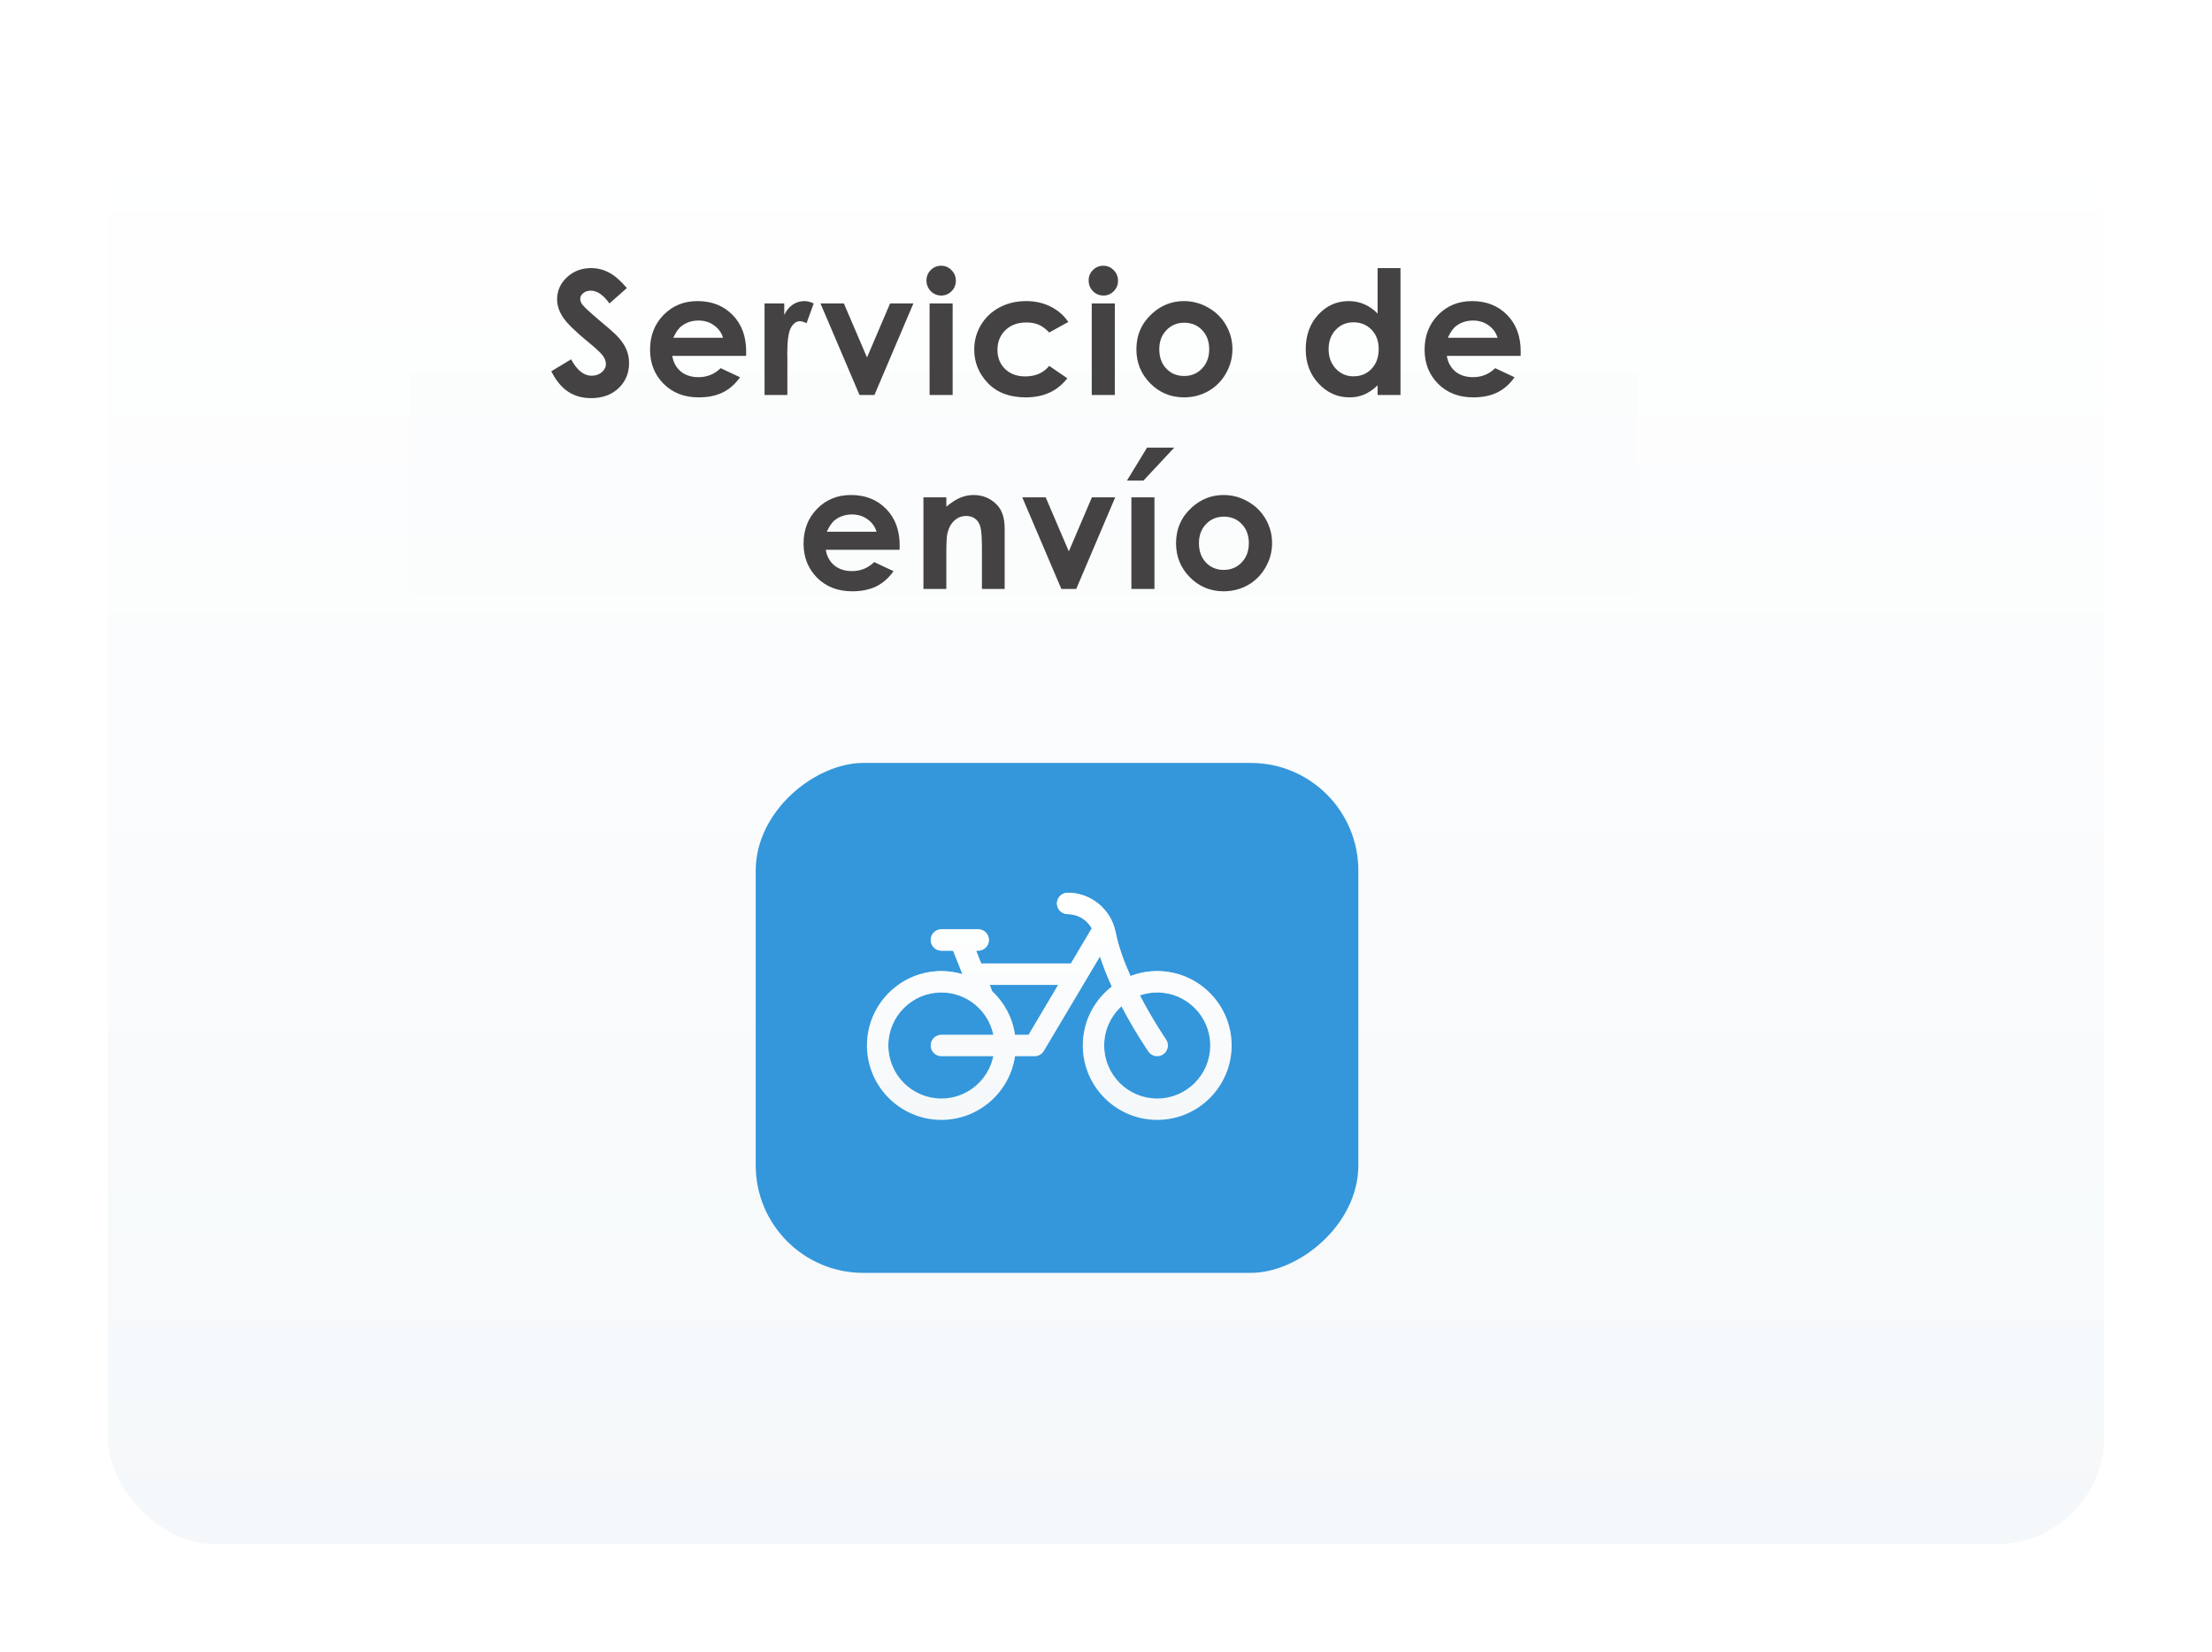 <svg width="308" height="230" viewBox="0 0 308 230" fill="none" xmlns="http://www.w3.org/2000/svg">
<g filter="url(#filter0_d)">
<rect x="5" y="5" width="278" height="200" rx="15" fill="#F5F8FA"/>
<rect x="5" y="5" width="278" height="200" rx="15" fill="url(#paint0_linear)"/>
</g>
<rect x="57" y="52" width="171" height="31" fill="#FAFCFD" fill-opacity="0.5"/>
<path d="M87.287 40.105L84.861 42.25C84.009 41.062 83.142 40.469 82.259 40.469C81.83 40.469 81.478 40.586 81.205 40.82C80.931 41.047 80.794 41.305 80.794 41.594C80.794 41.883 80.892 42.156 81.088 42.414C81.353 42.758 82.154 43.496 83.49 44.629C84.74 45.676 85.498 46.336 85.763 46.609C86.427 47.281 86.896 47.926 87.169 48.543C87.451 49.152 87.591 49.82 87.591 50.547C87.591 51.961 87.103 53.129 86.127 54.051C85.15 54.973 83.877 55.434 82.306 55.434C81.08 55.434 80.009 55.133 79.095 54.531C78.189 53.93 77.412 52.984 76.763 51.695L79.517 50.031C80.345 51.555 81.298 52.316 82.377 52.316C82.939 52.316 83.412 52.152 83.794 51.824C84.177 51.496 84.369 51.117 84.369 50.688C84.369 50.297 84.224 49.906 83.935 49.516C83.646 49.125 83.009 48.527 82.025 47.723C80.15 46.191 78.939 45.012 78.392 44.184C77.845 43.348 77.572 42.516 77.572 41.688C77.572 40.492 78.025 39.469 78.931 38.617C79.845 37.758 80.97 37.328 82.306 37.328C83.166 37.328 83.982 37.527 84.755 37.926C85.537 38.324 86.38 39.051 87.287 40.105ZM103.886 49.551H93.608C93.757 50.457 94.151 51.18 94.792 51.719C95.44 52.25 96.264 52.516 97.264 52.516C98.46 52.516 99.487 52.098 100.347 51.262L103.042 52.527C102.37 53.48 101.565 54.188 100.628 54.648C99.69 55.102 98.577 55.328 97.288 55.328C95.288 55.328 93.659 54.699 92.401 53.441C91.143 52.176 90.514 50.594 90.514 48.695C90.514 46.75 91.139 45.137 92.389 43.855C93.647 42.566 95.222 41.922 97.112 41.922C99.12 41.922 100.753 42.566 102.011 43.855C103.268 45.137 103.897 46.832 103.897 48.941L103.886 49.551ZM100.675 47.031C100.464 46.32 100.046 45.742 99.421 45.297C98.804 44.852 98.085 44.629 97.264 44.629C96.374 44.629 95.593 44.879 94.921 45.379C94.499 45.691 94.108 46.242 93.749 47.031H100.675ZM106.457 42.25H109.199V43.855C109.496 43.223 109.891 42.742 110.383 42.414C110.875 42.086 111.414 41.922 112 41.922C112.414 41.922 112.848 42.031 113.301 42.25L112.305 45.004C111.93 44.816 111.621 44.723 111.379 44.723C110.887 44.723 110.469 45.027 110.125 45.637C109.789 46.246 109.621 47.441 109.621 49.223L109.633 49.844V55H106.457V42.25ZM114.244 42.25H117.501L120.724 49.773L123.935 42.25H127.181L121.755 55H119.681L114.244 42.25ZM131.042 37C131.604 37 132.085 37.203 132.483 37.609C132.889 38.016 133.093 38.508 133.093 39.086C133.093 39.656 132.893 40.145 132.495 40.551C132.096 40.949 131.62 41.148 131.065 41.148C130.495 41.148 130.007 40.945 129.6 40.539C129.202 40.125 129.003 39.625 129.003 39.039C129.003 38.477 129.202 37.996 129.6 37.598C129.999 37.199 130.479 37 131.042 37ZM129.436 42.25H132.647V55H129.436V42.25ZM148.754 44.828L146.094 46.293C145.594 45.77 145.098 45.406 144.605 45.203C144.121 45 143.551 44.898 142.895 44.898C141.699 44.898 140.73 45.258 139.988 45.977C139.254 46.688 138.887 47.602 138.887 48.719C138.887 49.805 139.242 50.691 139.953 51.379C140.664 52.066 141.598 52.41 142.754 52.41C144.184 52.41 145.297 51.922 146.094 50.945L148.613 52.668C147.246 54.441 145.316 55.328 142.824 55.328C140.582 55.328 138.824 54.664 137.551 53.336C136.285 52.008 135.652 50.453 135.652 48.672C135.652 47.438 135.961 46.301 136.578 45.262C137.195 44.223 138.055 43.406 139.156 42.812C140.266 42.219 141.504 41.922 142.871 41.922C144.137 41.922 145.273 42.176 146.281 42.684C147.289 43.184 148.113 43.898 148.754 44.828ZM153.622 37C154.185 37 154.665 37.203 155.064 37.609C155.47 38.016 155.673 38.508 155.673 39.086C155.673 39.656 155.474 40.145 155.075 40.551C154.677 40.949 154.2 41.148 153.646 41.148C153.075 41.148 152.587 40.945 152.181 40.539C151.783 40.125 151.583 39.625 151.583 39.039C151.583 38.477 151.783 37.996 152.181 37.598C152.579 37.199 153.06 37 153.622 37ZM152.017 42.25H155.228V55H152.017V42.25ZM164.842 41.922C166.045 41.922 167.174 42.223 168.229 42.824C169.292 43.426 170.12 44.242 170.713 45.273C171.307 46.305 171.604 47.418 171.604 48.613C171.604 49.816 171.303 50.941 170.702 51.988C170.108 53.035 169.295 53.855 168.264 54.449C167.233 55.035 166.096 55.328 164.854 55.328C163.026 55.328 161.463 54.68 160.167 53.383C158.878 52.078 158.233 50.496 158.233 48.637C158.233 46.645 158.963 44.984 160.424 43.656C161.706 42.5 163.178 41.922 164.842 41.922ZM164.889 44.934C163.897 44.934 163.069 45.281 162.405 45.977C161.749 46.664 161.42 47.547 161.42 48.625C161.42 49.734 161.745 50.633 162.393 51.32C163.049 52.008 163.878 52.352 164.878 52.352C165.878 52.352 166.71 52.004 167.374 51.309C168.038 50.613 168.37 49.719 168.37 48.625C168.37 47.531 168.042 46.645 167.385 45.965C166.737 45.277 165.905 44.934 164.889 44.934ZM191.818 37.328H195.005V55H191.818V53.652C191.193 54.246 190.564 54.676 189.931 54.941C189.306 55.199 188.626 55.328 187.892 55.328C186.243 55.328 184.818 54.691 183.614 53.418C182.411 52.137 181.81 50.547 181.81 48.648C181.81 46.68 182.392 45.066 183.556 43.809C184.72 42.551 186.134 41.922 187.798 41.922C188.564 41.922 189.282 42.066 189.954 42.355C190.626 42.645 191.247 43.078 191.818 43.656V37.328ZM188.454 44.875C187.462 44.875 186.638 45.227 185.982 45.93C185.325 46.625 184.997 47.52 184.997 48.613C184.997 49.715 185.329 50.621 185.993 51.332C186.665 52.043 187.489 52.398 188.466 52.398C189.474 52.398 190.31 52.051 190.974 51.355C191.638 50.652 191.97 49.734 191.97 48.602C191.97 47.492 191.638 46.594 190.974 45.906C190.31 45.219 189.47 44.875 188.454 44.875ZM211.733 49.551H201.455C201.604 50.457 201.998 51.18 202.639 51.719C203.287 52.25 204.112 52.516 205.112 52.516C206.307 52.516 207.334 52.098 208.194 51.262L210.889 52.527C210.217 53.48 209.412 54.188 208.475 54.648C207.537 55.102 206.424 55.328 205.135 55.328C203.135 55.328 201.506 54.699 200.248 53.441C198.991 52.176 198.362 50.594 198.362 48.695C198.362 46.75 198.987 45.137 200.237 43.855C201.495 42.566 203.069 41.922 204.959 41.922C206.967 41.922 208.6 42.566 209.858 43.855C211.116 45.137 211.745 46.832 211.745 48.941L211.733 49.551ZM208.522 47.031C208.311 46.32 207.893 45.742 207.268 45.297C206.651 44.852 205.932 44.629 205.112 44.629C204.221 44.629 203.44 44.879 202.768 45.379C202.346 45.691 201.955 46.242 201.596 47.031H208.522ZM125.259 76.551H114.982C115.13 77.457 115.525 78.18 116.165 78.719C116.814 79.25 117.638 79.516 118.638 79.516C119.833 79.516 120.861 79.098 121.72 78.262L124.415 79.527C123.744 80.481 122.939 81.188 122.001 81.648C121.064 82.102 119.951 82.328 118.662 82.328C116.662 82.328 115.033 81.699 113.775 80.441C112.517 79.176 111.888 77.594 111.888 75.695C111.888 73.75 112.513 72.137 113.763 70.856C115.021 69.566 116.595 68.922 118.486 68.922C120.494 68.922 122.126 69.566 123.384 70.856C124.642 72.137 125.271 73.832 125.271 75.941L125.259 76.551ZM122.048 74.031C121.837 73.32 121.419 72.742 120.794 72.297C120.177 71.852 119.458 71.629 118.638 71.629C117.748 71.629 116.966 71.879 116.294 72.379C115.873 72.691 115.482 73.242 115.123 74.031H122.048ZM128.581 69.25H131.768V70.551C132.495 69.941 133.151 69.519 133.737 69.285C134.331 69.043 134.936 68.922 135.553 68.922C136.819 68.922 137.893 69.363 138.776 70.246C139.518 70.996 139.889 72.106 139.889 73.574V82H136.725V76.41C136.725 74.887 136.655 73.875 136.514 73.375C136.382 72.875 136.143 72.496 135.8 72.238C135.464 71.973 135.046 71.84 134.546 71.84C133.897 71.84 133.339 72.059 132.87 72.496C132.409 72.926 132.089 73.523 131.909 74.289C131.815 74.688 131.768 75.551 131.768 76.879V82H128.581V69.25ZM142.344 69.25H145.602L148.824 76.773L152.035 69.25H155.281L149.855 82H147.781L142.344 69.25ZM157.536 69.25H160.747V82H157.536V69.25ZM159.716 62.324H163.501L159.212 66.918H156.915L159.716 62.324ZM170.362 68.922C171.565 68.922 172.694 69.223 173.749 69.824C174.811 70.426 175.639 71.242 176.233 72.273C176.827 73.305 177.124 74.418 177.124 75.613C177.124 76.816 176.823 77.941 176.221 78.988C175.628 80.035 174.815 80.856 173.784 81.449C172.753 82.035 171.616 82.328 170.374 82.328C168.545 82.328 166.983 81.68 165.686 80.383C164.397 79.078 163.753 77.496 163.753 75.637C163.753 73.644 164.483 71.984 165.944 70.656C167.225 69.5 168.698 68.922 170.362 68.922ZM170.409 71.934C169.417 71.934 168.588 72.281 167.924 72.977C167.268 73.664 166.94 74.547 166.94 75.625C166.94 76.734 167.264 77.633 167.913 78.32C168.569 79.008 169.397 79.352 170.397 79.352C171.397 79.352 172.229 79.004 172.893 78.309C173.557 77.613 173.889 76.719 173.889 75.625C173.889 74.531 173.561 73.644 172.905 72.965C172.256 72.277 171.424 71.934 170.409 71.934Z" fill="#444242"/>
<g filter="url(#filter1_d)">
<rect x="185.909" y="103" width="71" height="83.909" rx="14.976" transform="rotate(90 185.909 103)" fill="#3497DB"/>
</g>
<path d="M161.131 135.208C159.821 135.208 158.567 135.453 157.413 135.898C156.508 133.888 155.726 131.761 155.336 129.783C154.709 126.606 151.901 124.3 148.66 124.3C147.838 124.3 147.172 124.966 147.172 125.788C147.172 126.609 147.838 127.275 148.66 127.275C149.014 127.275 149.359 127.324 149.687 127.416C150.685 127.695 151.532 128.37 152.025 129.276C151.985 129.327 151.947 129.38 151.914 129.437L151.451 130.215L149.113 134.151H136.622L135.912 132.364H136.207C137.028 132.364 137.694 131.698 137.694 130.876C137.694 130.055 137.028 129.389 136.207 129.389H131.078C130.257 129.389 129.591 130.055 129.591 130.876C129.591 131.698 130.257 132.364 131.078 132.364H132.711L134.009 135.63C133.079 135.356 132.096 135.208 131.078 135.208C125.366 135.208 120.718 139.855 120.718 145.567C120.718 151.28 125.366 155.927 131.078 155.927C136.285 155.927 140.607 152.065 141.331 147.055H144.062C144.587 147.055 145.073 146.778 145.341 146.327L153.158 133.167C153.617 134.586 154.191 136.008 154.809 137.366C152.355 139.263 150.772 142.233 150.772 145.568C150.772 151.28 155.419 155.927 161.131 155.927C166.844 155.927 171.491 151.28 171.491 145.568C171.491 139.855 166.844 135.208 161.131 135.208ZM131.078 147.055H138.312C137.622 150.416 134.641 152.952 131.078 152.952C127.006 152.952 123.693 149.639 123.693 145.567C123.693 141.495 127.006 138.183 131.078 138.183C134.641 138.183 137.622 140.718 138.312 144.08H131.078C130.256 144.08 129.59 144.746 129.59 145.567C129.59 146.389 130.256 147.055 131.078 147.055ZM143.216 144.08H141.331C140.985 141.69 139.822 139.562 138.133 137.989C138.118 137.929 138.1 137.87 138.076 137.811L137.804 137.126H147.346L143.216 144.08ZM161.131 152.952C157.059 152.952 153.747 149.639 153.747 145.567C153.747 143.41 154.677 141.466 156.156 140.115C157.986 143.611 159.773 146.217 159.907 146.412C160.196 146.831 160.66 147.055 161.133 147.055C161.424 147.055 161.718 146.969 161.976 146.791C162.653 146.325 162.822 145.398 162.356 144.722C162.324 144.676 160.524 142.051 158.721 138.589C159.477 138.327 160.288 138.182 161.131 138.182C165.203 138.182 168.516 141.495 168.516 145.567C168.516 149.639 165.203 152.952 161.131 152.952Z" fill="#F5F8FA"/>
<path d="M161.131 135.208C159.821 135.208 158.567 135.453 157.413 135.898C156.508 133.888 155.726 131.761 155.336 129.783C154.709 126.606 151.901 124.3 148.66 124.3C147.838 124.3 147.172 124.966 147.172 125.788C147.172 126.609 147.838 127.275 148.66 127.275C149.014 127.275 149.359 127.324 149.687 127.416C150.685 127.695 151.532 128.37 152.025 129.276C151.985 129.327 151.947 129.38 151.914 129.437L151.451 130.215L149.113 134.151H136.622L135.912 132.364H136.207C137.028 132.364 137.694 131.698 137.694 130.876C137.694 130.055 137.028 129.389 136.207 129.389H131.078C130.257 129.389 129.591 130.055 129.591 130.876C129.591 131.698 130.257 132.364 131.078 132.364H132.711L134.009 135.63C133.079 135.356 132.096 135.208 131.078 135.208C125.366 135.208 120.718 139.855 120.718 145.567C120.718 151.28 125.366 155.927 131.078 155.927C136.285 155.927 140.607 152.065 141.331 147.055H144.062C144.587 147.055 145.073 146.778 145.341 146.327L153.158 133.167C153.617 134.586 154.191 136.008 154.809 137.366C152.355 139.263 150.772 142.233 150.772 145.568C150.772 151.28 155.419 155.927 161.131 155.927C166.844 155.927 171.491 151.28 171.491 145.568C171.491 139.855 166.844 135.208 161.131 135.208ZM131.078 147.055H138.312C137.622 150.416 134.641 152.952 131.078 152.952C127.006 152.952 123.693 149.639 123.693 145.567C123.693 141.495 127.006 138.183 131.078 138.183C134.641 138.183 137.622 140.718 138.312 144.08H131.078C130.256 144.08 129.59 144.746 129.59 145.567C129.59 146.389 130.256 147.055 131.078 147.055ZM143.216 144.08H141.331C140.985 141.69 139.822 139.562 138.133 137.989C138.118 137.929 138.1 137.87 138.076 137.811L137.804 137.126H147.346L143.216 144.08ZM161.131 152.952C157.059 152.952 153.747 149.639 153.747 145.567C153.747 143.41 154.677 141.466 156.156 140.115C157.986 143.611 159.773 146.217 159.907 146.412C160.196 146.831 160.66 147.055 161.133 147.055C161.424 147.055 161.718 146.969 161.976 146.791C162.653 146.325 162.822 145.398 162.356 144.722C162.324 144.676 160.524 142.051 158.721 138.589C159.477 138.327 160.288 138.182 161.131 138.182C165.203 138.182 168.516 141.495 168.516 145.567C168.516 149.639 165.203 152.952 161.131 152.952Z" fill="url(#paint1_linear)"/>
<defs>
<filter id="filter0_d" x="0" y="0" width="308" height="230" filterUnits="userSpaceOnUse" color-interpolation-filters="sRGB">
<feFlood flood-opacity="0" result="BackgroundImageFix"/>
<feColorMatrix in="SourceAlpha" type="matrix" values="0 0 0 0 0 0 0 0 0 0 0 0 0 0 0 0 0 0 127 0"/>
<feOffset dx="10" dy="10"/>
<feGaussianBlur stdDeviation="7.5"/>
<feColorMatrix type="matrix" values="0 0 0 0 0 0 0 0 0 0 0 0 0 0 0 0 0 0 0.2 0"/>
<feBlend mode="multiply" in2="BackgroundImageFix" result="effect1_dropShadow"/>
<feBlend mode="normal" in="SourceGraphic" in2="effect1_dropShadow" result="shape"/>
</filter>
<filter id="filter1_d" x="92.318" y="93.318" width="109.727" height="96.818" filterUnits="userSpaceOnUse" color-interpolation-filters="sRGB">
<feFlood flood-opacity="0" result="BackgroundImageFix"/>
<feColorMatrix in="SourceAlpha" type="matrix" values="0 0 0 0 0 0 0 0 0 0 0 0 0 0 0 0 0 0 127 0"/>
<feOffset dx="3.227" dy="3.227"/>
<feGaussianBlur stdDeviation="6.455"/>
<feColorMatrix type="matrix" values="0 0 0 0 0 0 0 0 0 0 0 0 0 0 0 0 0 0 0.15 0"/>
<feBlend mode="normal" in2="BackgroundImageFix" result="effect1_dropShadow"/>
<feBlend mode="normal" in="SourceGraphic" in2="effect1_dropShadow" result="shape"/>
</filter>
<linearGradient id="paint0_linear" x1="144" y1="5" x2="144" y2="205" gradientUnits="userSpaceOnUse">
<stop stop-color="white"/>
<stop offset="1" stop-color="white" stop-opacity="0"/>
</linearGradient>
<linearGradient id="paint1_linear" x1="146.105" y1="124.3" x2="146.105" y2="155.927" gradientUnits="userSpaceOnUse">
<stop stop-color="white"/>
<stop offset="1" stop-color="white" stop-opacity="0"/>
</linearGradient>
</defs>
</svg>
